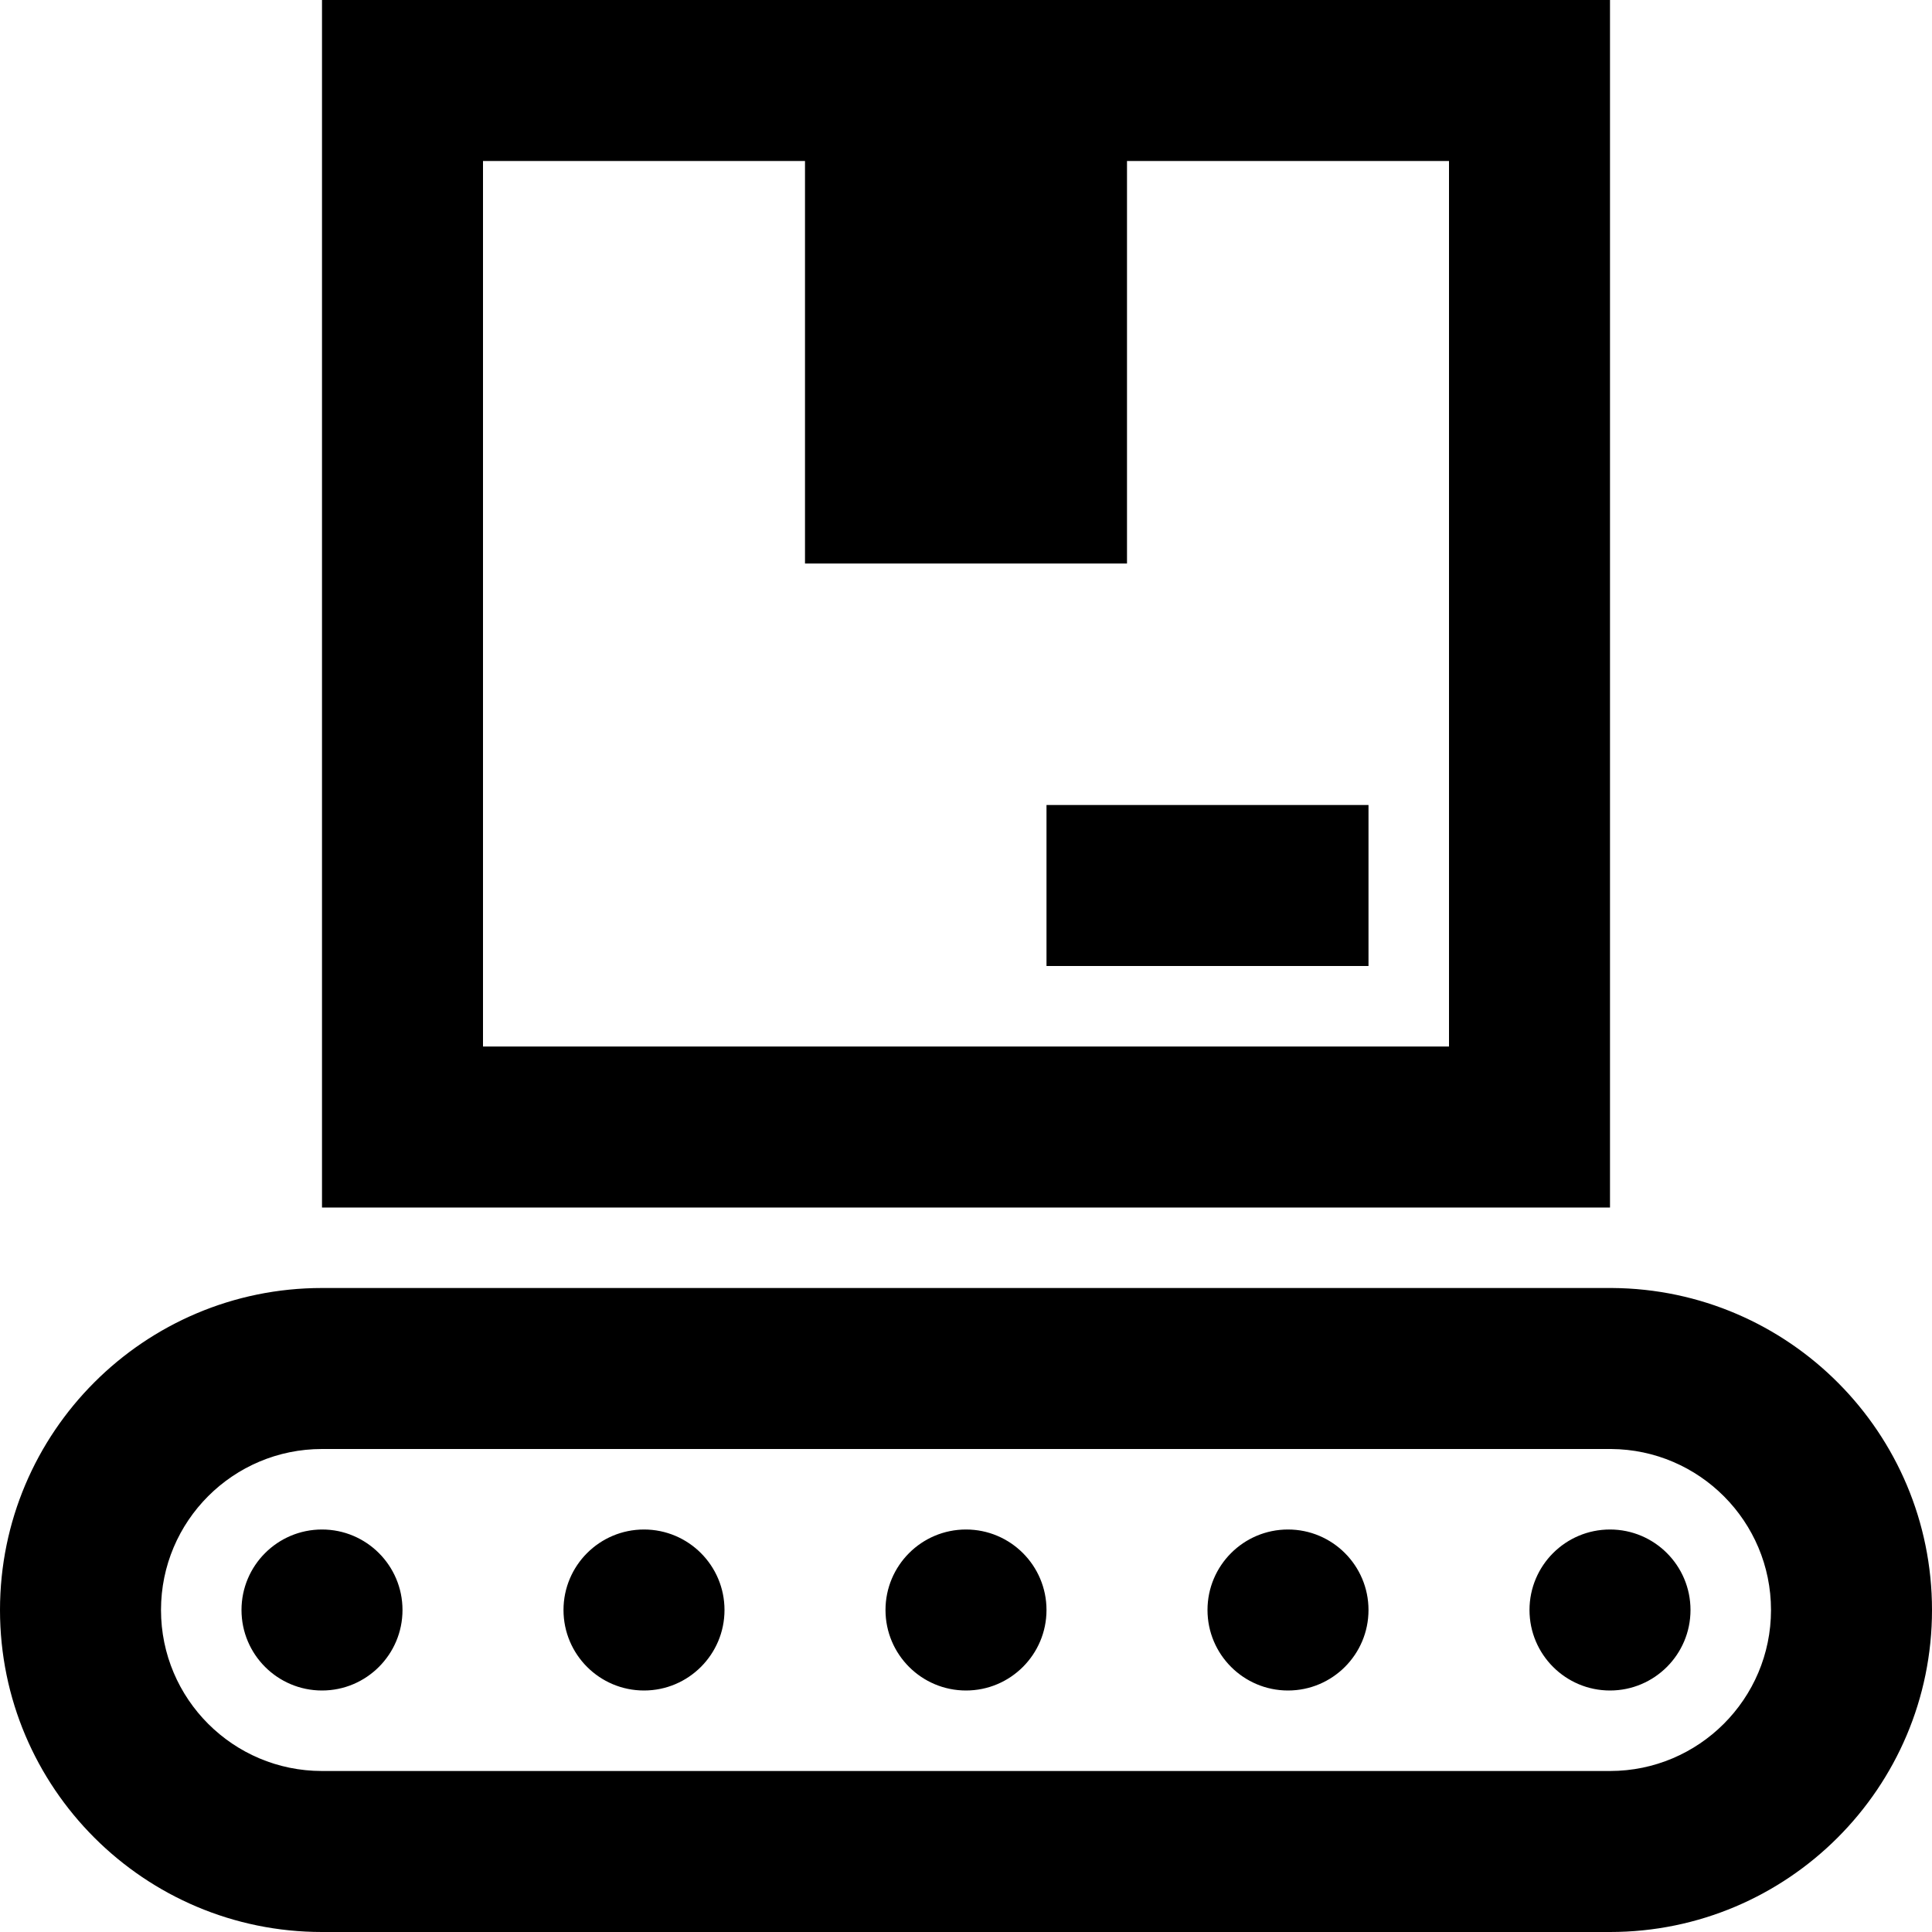 <svg width="60" height="60" viewBox="0 0 60 60" fill="none" xmlns="http://www.w3.org/2000/svg">
<path fill-rule="evenodd" clip-rule="evenodd" d="M50.062 40C55.553 40.035 60 44.502 60 50C60 55.52 55.517 60 50 60H10C4.48 60 0 55.52 0 50C0 44.48 4.48 40 10 40H50.062ZM50 55C52.758 55 55 52.76 55 50C55 47.25 52.775 45.017 50.032 45H10C7.24 45 5 47.24 5 50C5 52.76 7.24 55 10 55H50ZM10 47.5C11.38 47.5 12.5 48.62 12.5 50C12.5 51.38 11.38 52.5 10 52.5C8.62 52.5 7.5 51.38 7.5 50C7.5 48.62 8.62 47.5 10 47.5ZM30 47.5C31.38 47.5 32.5 48.62 32.5 50C32.5 51.38 31.38 52.5 30 52.5C28.62 52.5 27.5 51.38 27.5 50C27.5 48.62 28.62 47.5 30 47.5ZM20 47.5C21.38 47.5 22.5 48.62 22.5 50C22.5 51.38 21.38 52.5 20 52.5C18.62 52.5 17.5 51.38 17.5 50C17.5 48.62 18.62 47.5 20 47.5ZM40 47.5C41.38 47.5 42.5 48.62 42.5 50C42.5 51.38 41.38 52.5 40 52.5C38.62 52.5 37.5 51.38 37.5 50C37.5 48.62 38.62 47.5 40 47.5ZM50 47.5C51.38 47.5 52.5 48.62 52.5 50C52.5 51.38 51.38 52.5 50 52.5C48.62 52.5 47.5 51.38 47.5 50C47.5 48.62 48.62 47.5 50 47.5ZM50 37.5H10V0H50V37.5ZM25 5H15V32.5H45V5H35V17.5H25V5ZM42.5 30H32.5V25H42.5V30Z" fill="#000"/>
</svg>
